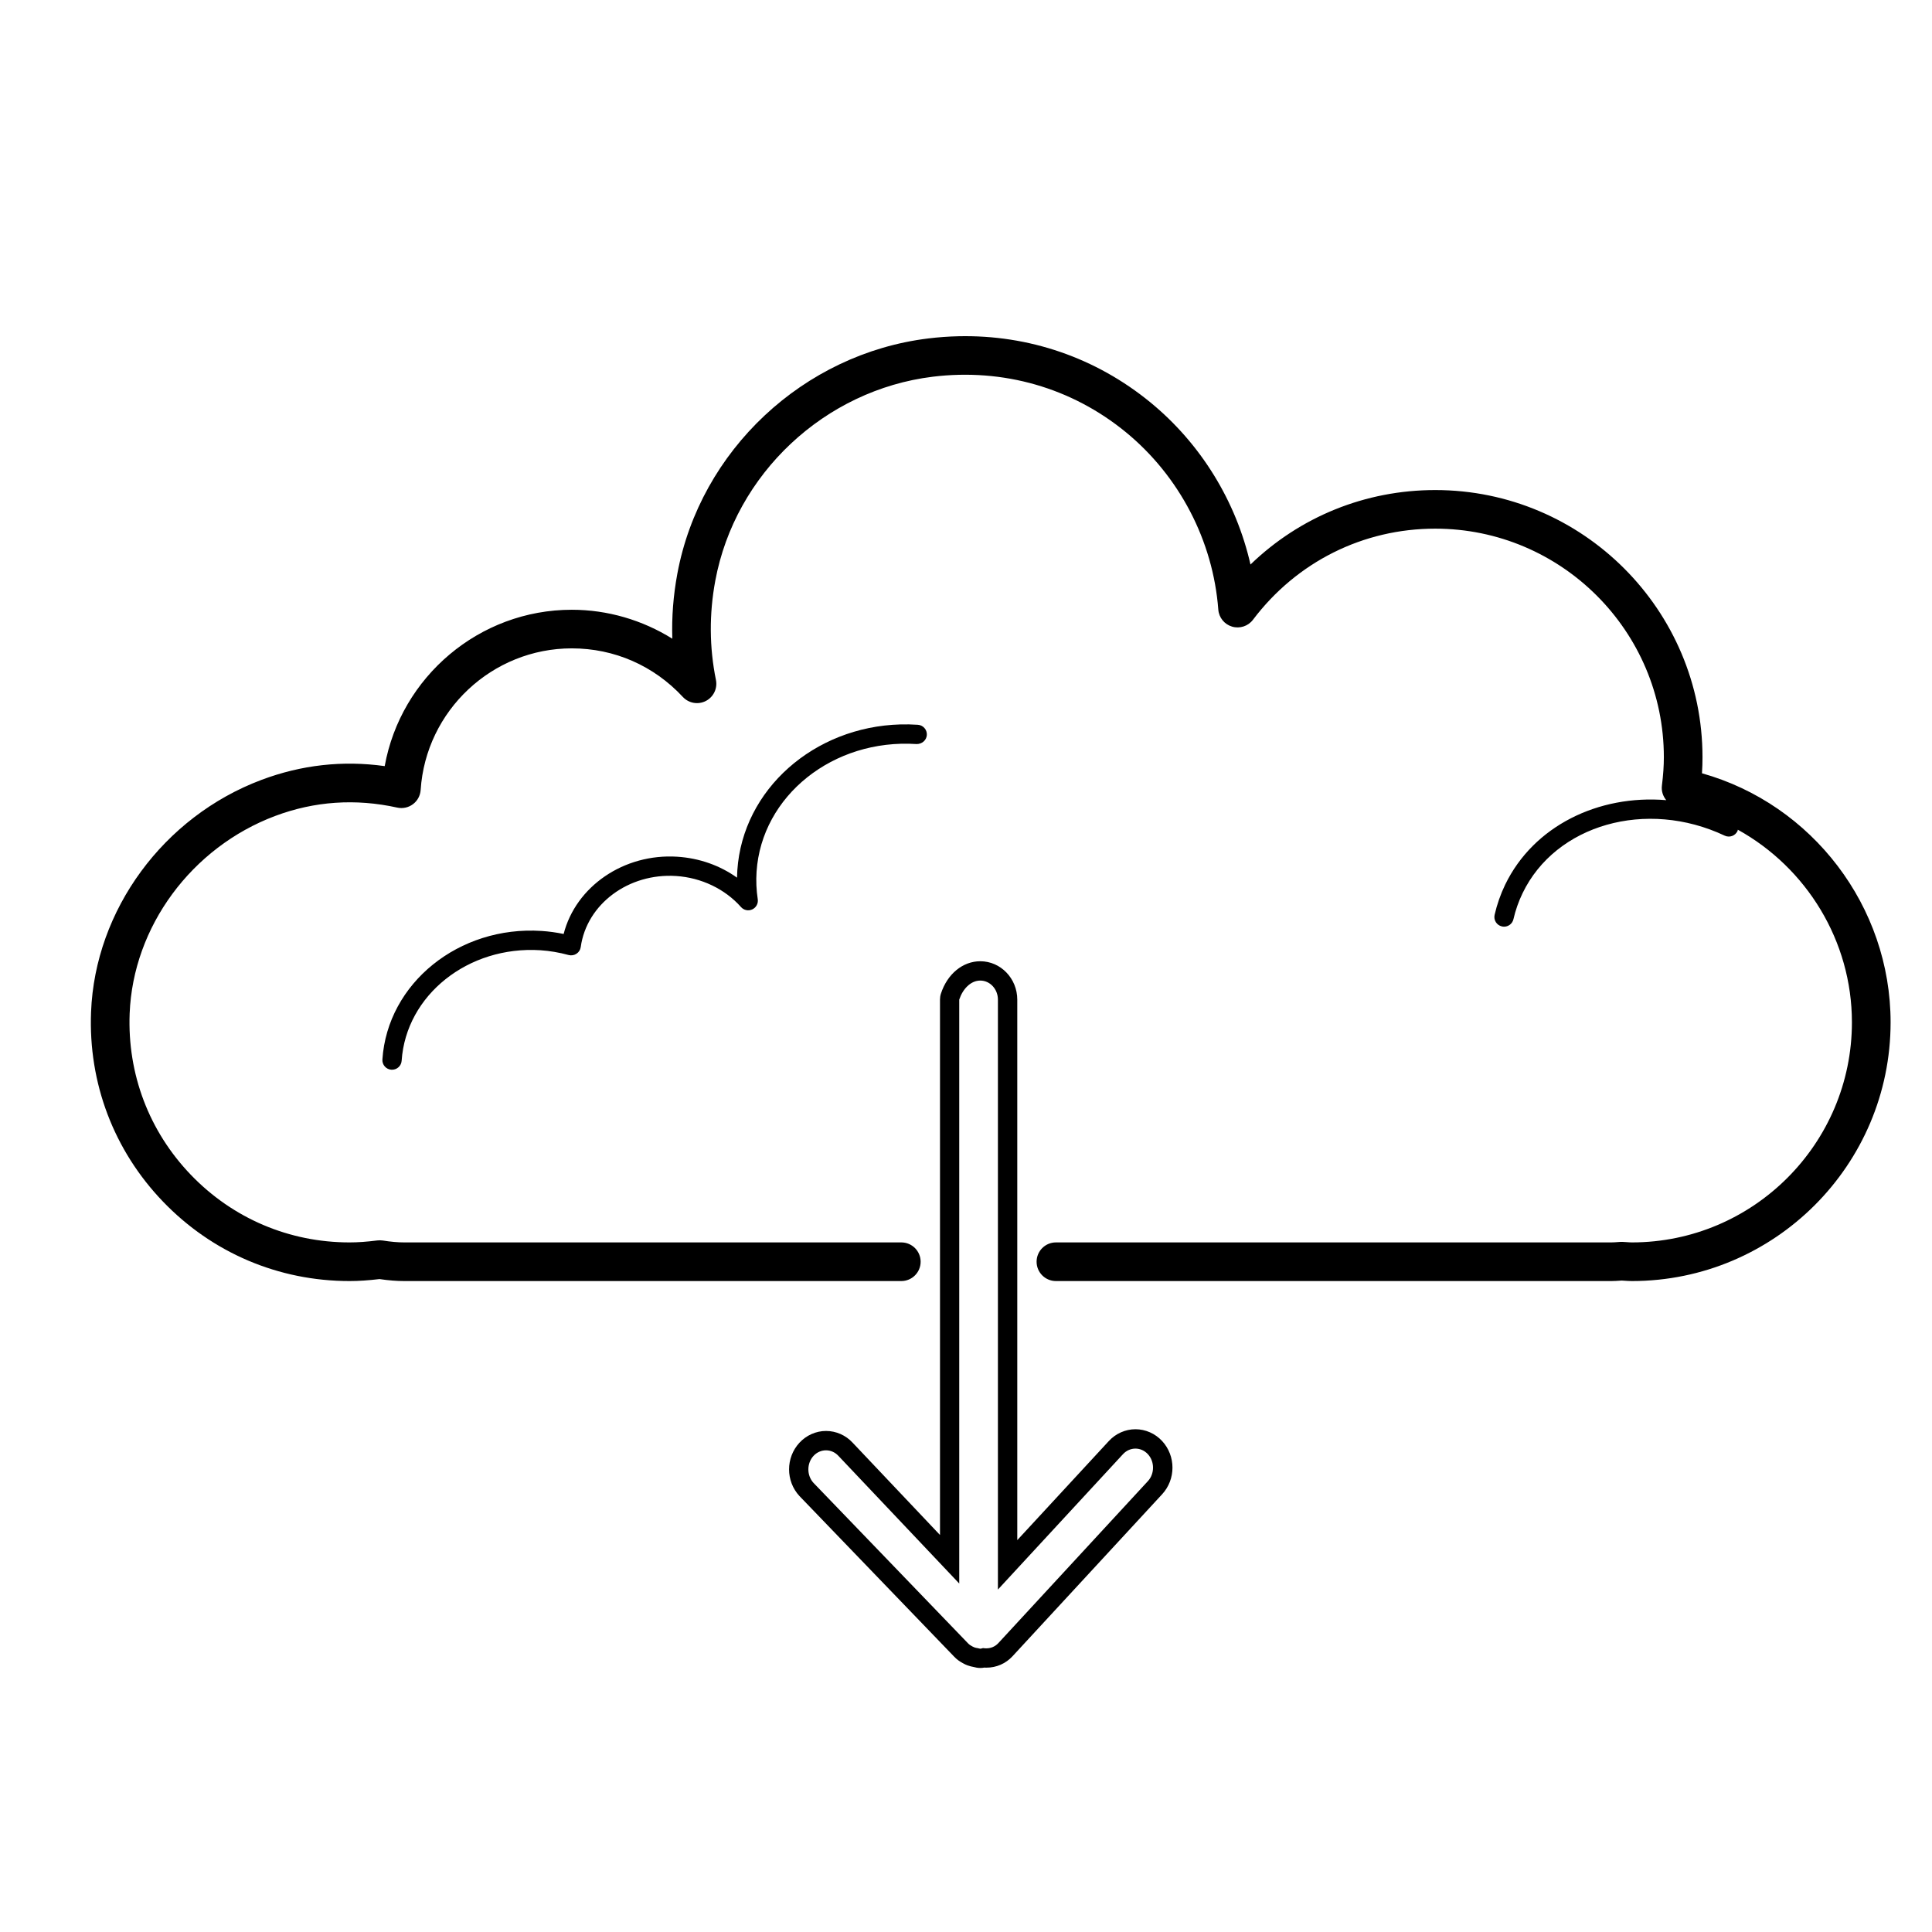 <?xml version="1.0"?><svg xmlns="http://www.w3.org/2000/svg"  viewBox="0 0 100 100" width="100px" height="100px">    <path d="M 49.609 17.404 C 49.091 17.416 48.569 17.454 48.045 17.518 C 41.584 18.308 36.244 23.314 35.059 29.695 C 34.85 30.817 34.763 31.943 34.799 33.059 C 33.248 32.091 31.443 31.561 29.596 31.561 C 24.804 31.561 20.746 35.034 19.912 39.654 C 17.74 39.35 15.602 39.59 13.537 40.365 C 8.464 42.27 4.919 47.098 4.713 52.381 C 4.569 56.063 5.892 59.548 8.439 62.197 C 10.987 64.847 14.416 66.307 18.092 66.307 C 18.571 66.307 19.067 66.273 19.643 66.205 C 20.104 66.273 20.525 66.307 20.926 66.307 L 46.652 66.307 C 47.204 66.307 47.652 65.859 47.652 65.307 C 47.652 64.755 47.204 64.307 46.652 64.307 L 20.926 64.307 C 20.591 64.307 20.226 64.275 19.814 64.209 C 19.72 64.195 19.626 64.194 19.531 64.205 C 18.981 64.275 18.524 64.307 18.092 64.307 C 14.966 64.307 12.049 63.065 9.881 60.811 C 7.714 58.557 6.589 55.59 6.711 52.457 C 6.886 47.969 9.912 43.861 14.242 42.234 C 16.28 41.469 18.408 41.325 20.561 41.801 C 20.846 41.864 21.144 41.799 21.377 41.623 C 21.61 41.449 21.753 41.18 21.773 40.889 C 22.042 36.778 25.479 33.559 29.596 33.559 C 31.795 33.559 33.837 34.451 35.344 36.074 C 35.649 36.402 36.133 36.487 36.533 36.283 C 36.931 36.078 37.146 35.634 37.057 35.195 C 36.715 33.511 36.702 31.784 37.023 30.059 C 38.051 24.527 42.683 20.183 48.287 19.498 C 51.927 19.055 55.471 20.072 58.271 22.367 C 61.042 24.639 62.788 27.988 63.059 31.551 C 63.09 31.966 63.374 32.316 63.773 32.434 C 64.172 32.552 64.604 32.41 64.854 32.078 C 67.118 29.081 70.556 27.363 74.287 27.363 C 80.812 27.363 86.121 32.67 86.121 39.195 C 86.121 39.637 86.089 40.105 86.02 40.666 C 85.985 40.948 86.077 41.211 86.244 41.416 C 82.734 41.123 79.376 42.751 77.906 45.793 C 77.667 46.291 77.484 46.814 77.361 47.352 C 77.299 47.621 77.467 47.889 77.736 47.951 C 77.774 47.96 77.813 47.965 77.85 47.965 C 78.078 47.965 78.283 47.808 78.336 47.576 C 78.442 47.111 78.602 46.659 78.809 46.229 C 80.524 42.677 85.216 41.342 89.268 43.252 C 89.519 43.371 89.816 43.264 89.934 43.014 C 89.944 42.992 89.942 42.968 89.949 42.945 C 93.5 44.91 95.855 48.699 95.855 52.914 C 95.855 59.195 90.746 64.307 84.465 64.307 C 84.376 64.307 84.29 64.299 84.203 64.293 L 83.973 64.279 C 83.939 64.278 83.902 64.279 83.867 64.281 L 83.746 64.289 C 83.632 64.297 83.518 64.307 83.402 64.307 L 54.654 64.307 C 54.102 64.307 53.654 64.755 53.654 65.307 C 53.654 65.859 54.102 66.307 54.654 66.307 L 83.4 66.307 C 83.562 66.307 83.723 66.296 83.883 66.285 L 83.936 66.281 L 84.068 66.289 C 84.199 66.298 84.331 66.307 84.465 66.307 C 91.848 66.307 97.855 60.301 97.857 52.918 C 97.857 46.915 93.803 41.629 88.094 40.025 C 88.113 39.737 88.121 39.464 88.121 39.197 C 88.121 31.57 81.916 25.365 74.289 25.365 C 70.668 25.365 67.284 26.748 64.725 29.219 C 63.982 25.95 62.16 22.97 59.541 20.824 C 56.717 18.511 53.241 17.322 49.609 17.404 z M 46.604 37.496 C 42.136 37.62 38.445 40.855 38.164 45.049 C 38.155 45.175 38.15 45.302 38.148 45.428 C 37.264 44.796 36.203 44.419 35.064 44.344 C 32.288 44.165 29.803 45.885 29.174 48.342 C 28.793 48.263 28.411 48.211 28.033 48.186 C 23.754 47.905 20.059 50.888 19.793 54.836 C 19.774 55.112 19.983 55.35 20.258 55.369 C 20.27 55.37 20.28 55.369 20.291 55.369 C 20.552 55.369 20.771 55.168 20.789 54.904 C 21.017 51.505 24.236 48.946 27.969 49.184 C 28.453 49.216 28.945 49.299 29.432 49.432 C 29.57 49.469 29.72 49.444 29.84 49.365 C 29.96 49.286 30.039 49.161 30.059 49.018 C 30.368 46.795 32.534 45.181 34.998 45.342 C 36.3 45.427 37.524 46.013 38.354 46.949 C 38.501 47.115 38.739 47.164 38.939 47.07 C 39.139 46.976 39.255 46.762 39.221 46.543 C 39.149 46.072 39.128 45.591 39.16 45.115 C 39.423 41.191 43.124 38.229 47.439 38.512 C 47.714 38.518 47.954 38.321 47.973 38.045 C 47.991 37.769 47.781 37.532 47.506 37.514 C 47.202 37.494 46.901 37.488 46.604 37.496 z M 50.74 49.754 C 49.831 49.754 49.03 50.413 48.701 51.434 C 48.669 51.533 48.654 51.636 48.654 51.74 L 48.654 79.451 L 44.127 74.668 C 43.778 74.29 43.275 74.066 42.756 74.066 C 42.237 74.066 41.735 74.29 41.377 74.678 C 40.664 75.45 40.664 76.66 41.377 77.432 L 49.379 85.74 C 49.511 85.884 49.684 86.011 49.896 86.117 C 49.937 86.14 50.004 86.171 50.078 86.199 C 50.202 86.242 50.308 86.269 50.416 86.287 C 50.488 86.307 50.601 86.334 50.742 86.334 C 50.82 86.334 50.89 86.325 50.949 86.314 C 50.982 86.316 51.018 86.318 51.051 86.318 C 51.575 86.318 52.057 86.108 52.41 85.725 L 60.152 77.342 C 60.865 76.57 60.865 75.36 60.152 74.588 C 59.794 74.2 59.29 73.977 58.771 73.977 C 58.252 73.977 57.751 74.2 57.393 74.588 L 52.654 79.717 L 52.654 51.74 C 52.653 50.644 51.795 49.754 50.74 49.754 z M 50.74 50.754 C 51.242 50.754 51.652 51.197 51.652 51.74 L 51.652 82.275 L 58.125 75.268 C 58.302 75.076 58.536 74.979 58.77 74.979 C 59.004 74.979 59.237 75.076 59.414 75.268 C 59.769 75.652 59.769 76.28 59.414 76.664 L 51.674 85.047 C 51.501 85.235 51.276 85.318 51.049 85.318 C 50.995 85.318 50.939 85.314 50.885 85.305 C 50.881 85.306 50.877 85.306 50.873 85.307 C 50.827 85.315 50.787 85.336 50.74 85.336 C 50.695 85.336 50.657 85.316 50.613 85.309 C 50.554 85.302 50.495 85.29 50.438 85.27 C 50.404 85.257 50.372 85.242 50.34 85.225 C 50.252 85.181 50.169 85.128 50.096 85.049 L 42.107 76.754 C 41.752 76.37 41.752 75.741 42.107 75.357 C 42.284 75.165 42.52 75.068 42.754 75.068 C 42.988 75.068 43.221 75.165 43.398 75.357 L 49.65 81.963 L 49.65 51.74 C 49.828 51.197 50.238 50.754 50.74 50.754 z"/></svg>